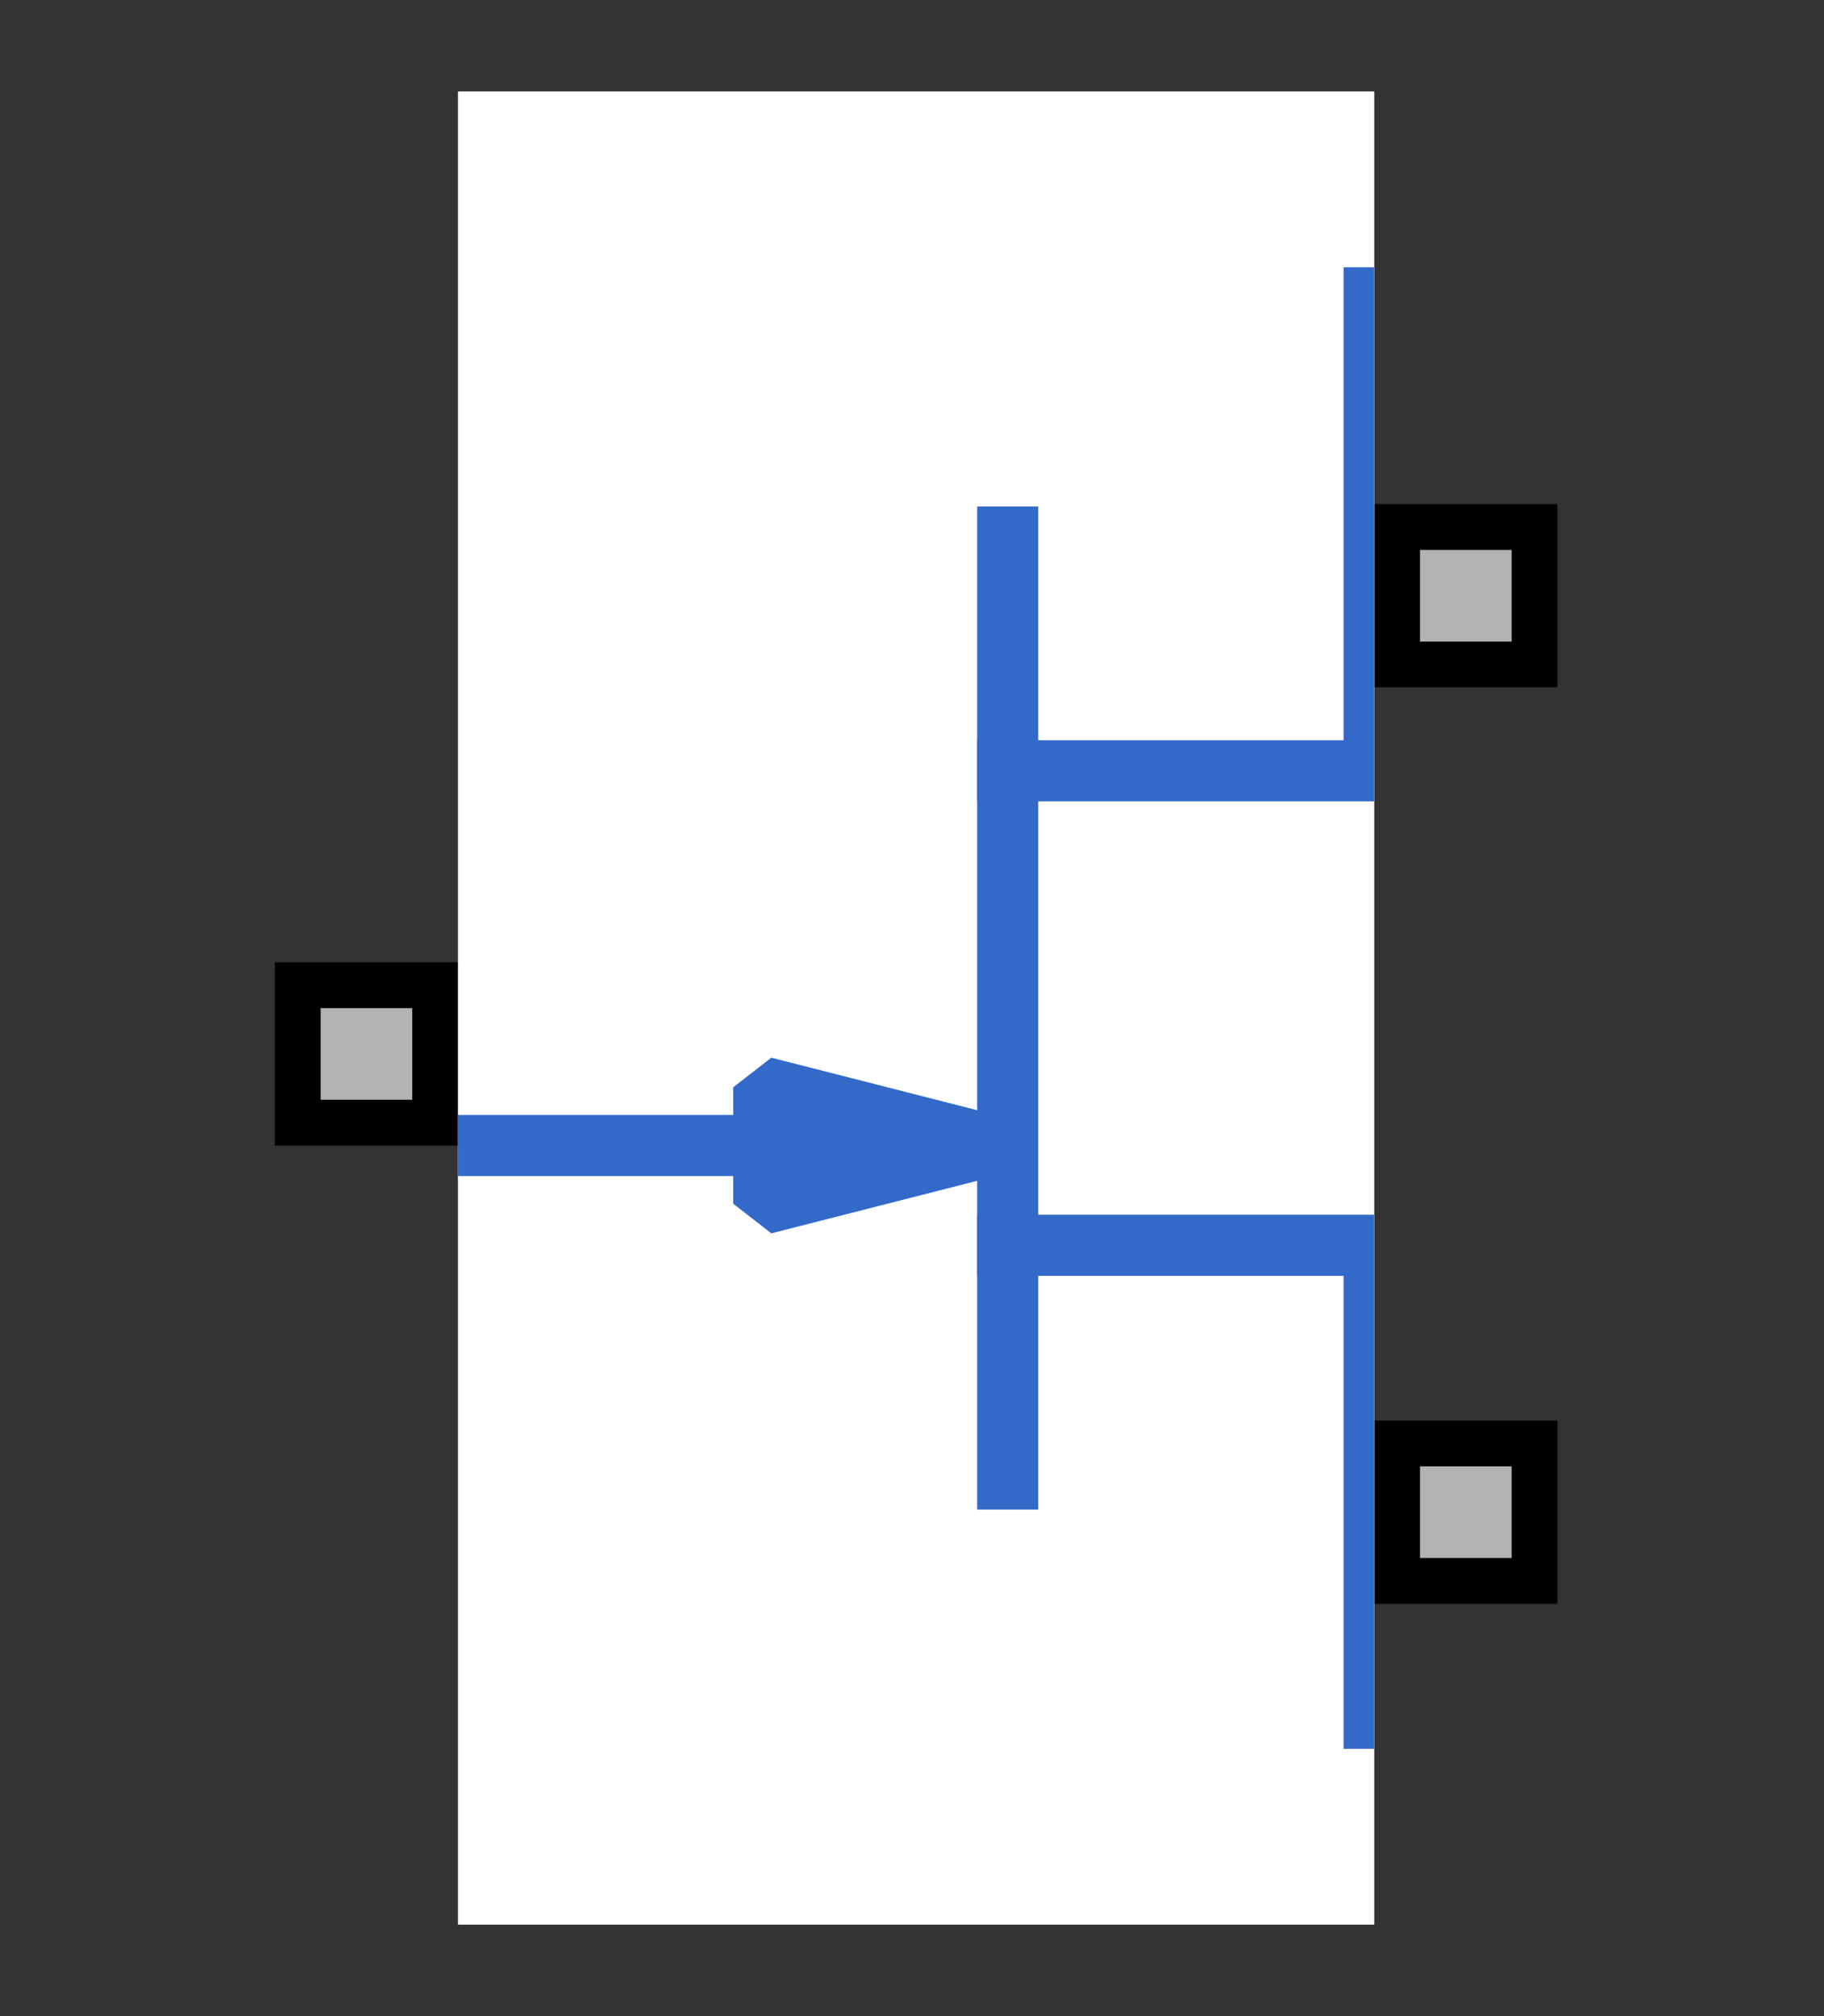 <?xml version="1.0" encoding="UTF-8"?><svg width="47.89mm" height="52.917mm" viewBox="0 0 181 200" xmlns="http://www.w3.org/2000/svg" xmlns:xlink="http://www.w3.org/1999/xlink"><rect x="0" y="0" width="181" height="200" fill="#333333" stroke="none"/><g fill="none" stroke="black" stroke-width="1" fill-rule="evenodd" stroke-linecap="square" stroke-linejoin="bevel"><g clip-path="none" fill="none" opacity="1" stroke="none" stroke-opacity="0" transform="matrix(1,0,0,1,0,0)"><path d="M0,0 L181,0 L181,200 L0,200 L0,0 z" fill-rule="evenodd" vector-effect="none"/></g><defs><clipPath id="clip6"><path d="M0,0 L10,0 L10,10 L0,10 L0,0 z"/></clipPath></defs><g clip-path="url(#clip6)" fill="#b3b3b3" fill-opacity="1" opacity="1" stroke="none" stroke-opacity="0" transform="matrix(4.545,0,0,4.545,136.364,127.273)"><path d="M0.5,3.5 L3.5,3.5 L3.5,6.5 L0.5,6.5 L0.5,3.5 z" fill-rule="evenodd" vector-effect="none"/></g><defs><clipPath id="clip8"><path d="M0,0 L10,0 L10,10 L0,10 L0,0 z"/></clipPath></defs><g clip-path="url(#clip8)" fill="#000000" fill-opacity="1" opacity="1" stroke="none" stroke-opacity="0" transform="matrix(4.545,0,0,4.545,136.364,127.273)"><path d="M3,4 L3,6 L1,6 L1,4 L3,4 M4,3 L0,3 L0,7 L4,7 L4,3" fill-rule="nonzero" vector-effect="none"/></g><defs><clipPath id="clip28"><path d="M0,0 L10,0 L10,10 L0,10 L0,0 z"/></clipPath></defs><g clip-path="url(#clip28)" fill="#b3b3b3" fill-opacity="1" opacity="1" stroke="none" stroke-opacity="0" transform="matrix(-4.545,0,0,4.545,45.455,81.818)"><path d="M0.5,3.5 L3.5,3.5 L3.5,6.5 L0.5,6.5 L0.5,3.5 z" fill-rule="evenodd" vector-effect="none"/></g><defs><clipPath id="clip30"><path d="M0,0 L10,0 L10,10 L0,10 L0,0 z"/></clipPath></defs><g clip-path="url(#clip30)" fill="#000000" fill-opacity="1" opacity="1" stroke="none" stroke-opacity="0" transform="matrix(-4.545,0,0,4.545,45.455,81.818)"><path d="M3,4 L3,6 L1,6 L1,4 L3,4 M4,3 L0,3 L0,7 L4,7 L4,3" fill-rule="nonzero" vector-effect="none"/></g><defs><clipPath id="clip50"><path d="M0,0 L10,0 L10,10 L0,10 L0,0 z"/></clipPath></defs><g clip-path="url(#clip50)" fill="#b3b3b3" fill-opacity="1" opacity="1" stroke="none" stroke-opacity="0" transform="matrix(4.545,0,0,4.545,136.364,36.364)"><path d="M0.5,3.5 L3.5,3.5 L3.5,6.5 L0.5,6.5 L0.5,3.5 z" fill-rule="evenodd" vector-effect="none"/></g><defs><clipPath id="clip52"><path d="M0,0 L10,0 L10,10 L0,10 L0,0 z"/></clipPath></defs><g clip-path="url(#clip52)" fill="#000000" fill-opacity="1" opacity="1" stroke="none" stroke-opacity="0" transform="matrix(4.545,0,0,4.545,136.364,36.364)"><path d="M3,4 L3,6 L1,6 L1,4 L3,4 M4,3 L0,3 L0,7 L4,7 L4,3" fill-rule="nonzero" vector-effect="none"/></g><defs><clipPath id="clip69"><path d="M-10,-2 L30,-2 L30,42 L-10,42 L-10,-2 z"/></clipPath></defs><g clip-path="url(#clip69)" fill="#ffffff" fill-opacity="1" opacity="1" stroke="none" stroke-opacity="0" transform="matrix(4.545,0,0,4.545,45.455,9.091)"><path d="M0,0 L20,0 L20,40 L0,40 L0,0 z" fill-rule="evenodd" vector-effect="none"/></g><defs><clipPath id="clip73"><path d="M0,0 L20,0 L20,40 L0,40 L0,0 z"/></clipPath></defs><g clip-path="url(#clip73)" fill="none" opacity="1" stroke="none" stroke-opacity="0" transform="matrix(4.545,0,0,4.545,45.455,9.091)"><path d="M0,0 L20,0 L20,40 L0,40 L0,0 z" fill-rule="evenodd" vector-effect="none"/></g><defs><clipPath id="clip83"><path d="M1,1 L21,1 L21,41 L1,41 L1,1 z"/></clipPath></defs><g clip-path="url(#clip83)" fill="none" opacity="1" stroke="#ffffff" stroke-linecap="butt" stroke-linejoin="miter" stroke-miterlimit="20" stroke-opacity="1" stroke-width="1.333" transform="matrix(4.545,0,0,4.545,40.909,4.545)"><path d="M1,1 L21,1 L21,41 L1,41 L1,1 z" fill-rule="nonzero" vector-effect="none"/></g><defs><clipPath id="clip84"><path d="M1,1 L21,1 L21,41 L1,41 L1,1 z"/></clipPath></defs><g clip-path="url(#clip84)" fill="none" opacity="1" stroke="#3369c9" stroke-linecap="butt" stroke-linejoin="miter" stroke-miterlimit="20" stroke-opacity="1" stroke-width="1.333" transform="matrix(4.545,0,0,4.545,40.909,4.545)"><path d="M13,10.722 L13,31.278" fill-rule="nonzero" vector-effect="none"/></g><defs><clipPath id="clip85"><path d="M1,1 L21,1 L21,41 L1,41 L1,1 z"/></clipPath></defs><g clip-path="url(#clip85)" fill="none" opacity="1" stroke="#3369c9" stroke-linecap="butt" stroke-linejoin="miter" stroke-miterlimit="20" stroke-opacity="1" stroke-width="1.333" transform="matrix(4.545,0,0,4.545,40.909,4.545)"><path d="M13,26.178 L21,26.178 L21,36.5" fill-rule="nonzero" vector-effect="none"/></g><defs><clipPath id="clip86"><path d="M1,1 L21,1 L21,41 L1,41 L1,1 z"/></clipPath></defs><g clip-path="url(#clip86)" fill="none" opacity="1" stroke="#3369c9" stroke-linecap="butt" stroke-linejoin="miter" stroke-miterlimit="20" stroke-opacity="1" stroke-width="1.333" transform="matrix(4.545,0,0,4.545,40.909,4.545)"><path d="M13,15.822 L21,15.822 L21,5.5" fill-rule="nonzero" vector-effect="none"/></g><defs><clipPath id="clip87"><path d="M1,1 L21,1 L21,41 L1,41 L1,1 z"/></clipPath></defs><g clip-path="url(#clip87)" fill="none" opacity="1" stroke="#3369c9" stroke-linecap="butt" stroke-linejoin="miter" stroke-miterlimit="20" stroke-opacity="1" stroke-width="1.333" transform="matrix(4.545,0,0,4.545,40.909,4.545)"><path d="M1,24 L12.495,24" fill-rule="nonzero" vector-effect="none"/></g><defs><clipPath id="clip88"><path d="M9,9 L101,9 L101,225 L9,225 L9,9 z"/></clipPath></defs><g clip-path="url(#clip88)" fill="#3369c9" fill-opacity="1" opacity="1" stroke="none" stroke-opacity="0" transform="matrix(0.99,0,0,0.842,36.542,1.515)"><path d="M39.639,140.062 L62.514,133.2 L39.639,126.338 L39.639,140.062 z" fill-rule="nonzero" vector-effect="none"/></g><defs><clipPath id="clip89"><path d="M1,1 L21,1 L21,41 L1,41 L1,1 z"/></clipPath></defs><g clip-path="url(#clip89)" fill="none" opacity="1" stroke="#3369c9" stroke-linecap="butt" stroke-linejoin="miter" stroke-miterlimit="20" stroke-opacity="1" stroke-width="1.333" transform="matrix(4.545,0,0,4.545,40.909,4.545)"><path d="M7.675,25.271 L12.659,24 L7.675,22.729 L7.675,25.271 z" fill-rule="nonzero" vector-effect="none"/></g><defs><clipPath id="clip109"><path d="M-10,-2 L30,-2 L30,42 L-10,42 L-10,-2 z"/></clipPath></defs><g clip-path="url(#clip109)" fill="none" opacity="1" stroke="none" stroke-opacity="0" transform="matrix(4.545,0,0,4.545,45.455,9.091)"><path d="M0,0 L20,0 L20,40 L0,40 L0,0 z" fill-rule="evenodd" vector-effect="none"/></g></g></svg>
